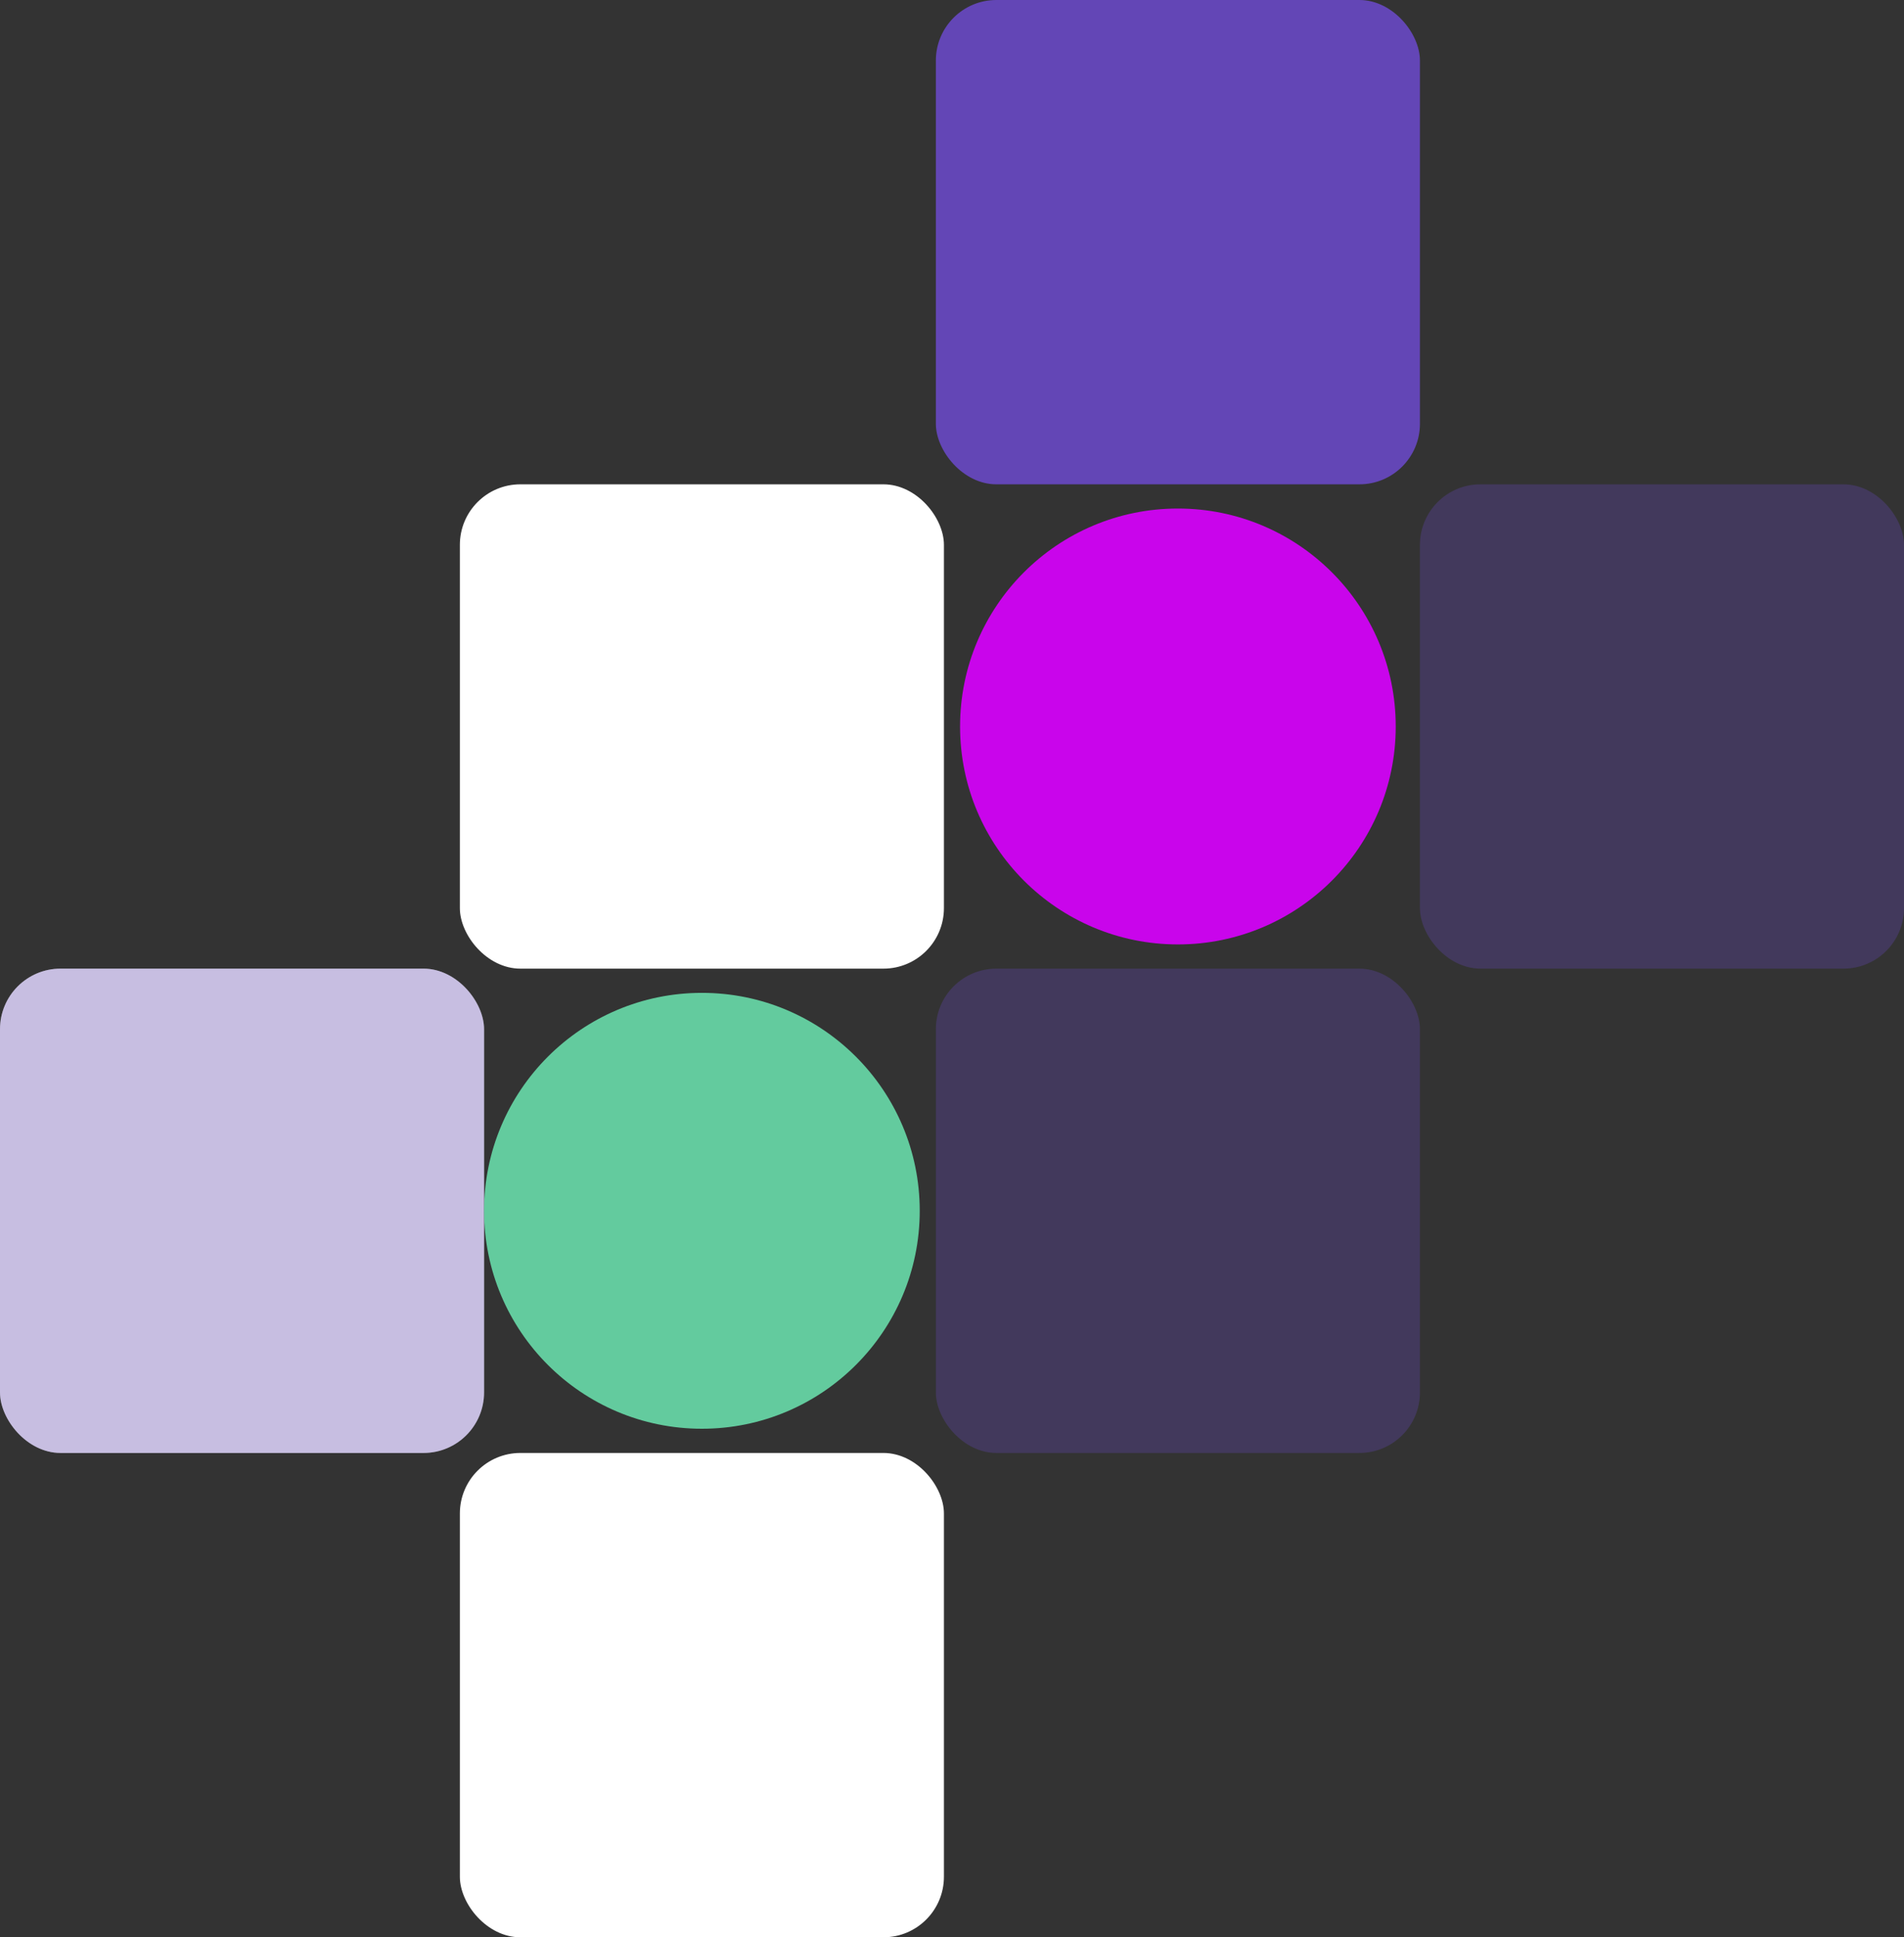 <svg xmlns="http://www.w3.org/2000/svg" width="472" height="480"  xmlns:v="https://vecta.io/nano"><rect width="100%" height="100%" fill="#333333" stroke="none"/><g fill="rgba(105,73,197,0.9)"><rect width="120" height="120" rx="15" opacity=".31" x="352" y="120"/><rect width="120" height="120" rx="15" x="232"/></g><rect width="120" height="120" rx="15" fill="rgba(255,255,255,0.9)" y="240"/><g fill="#fff"><rect width="120" height="120" rx="15" x="114" y="360"/><rect width="120" height="120" rx="15" x="114" y="120"/></g><g fill="rgba(105,73,197,0.9)"><rect width="120" height="120" rx="15" opacity=".31" y="240"/><rect width="120" height="120" rx="15" opacity=".31" x="232" y="240"/></g><circle cx="292" cy="180" r="54" fill="rgba(217,0,255,0.9)"/><circle cx="174" cy="300" r="54" fill="#63cb9e"/></svg>
